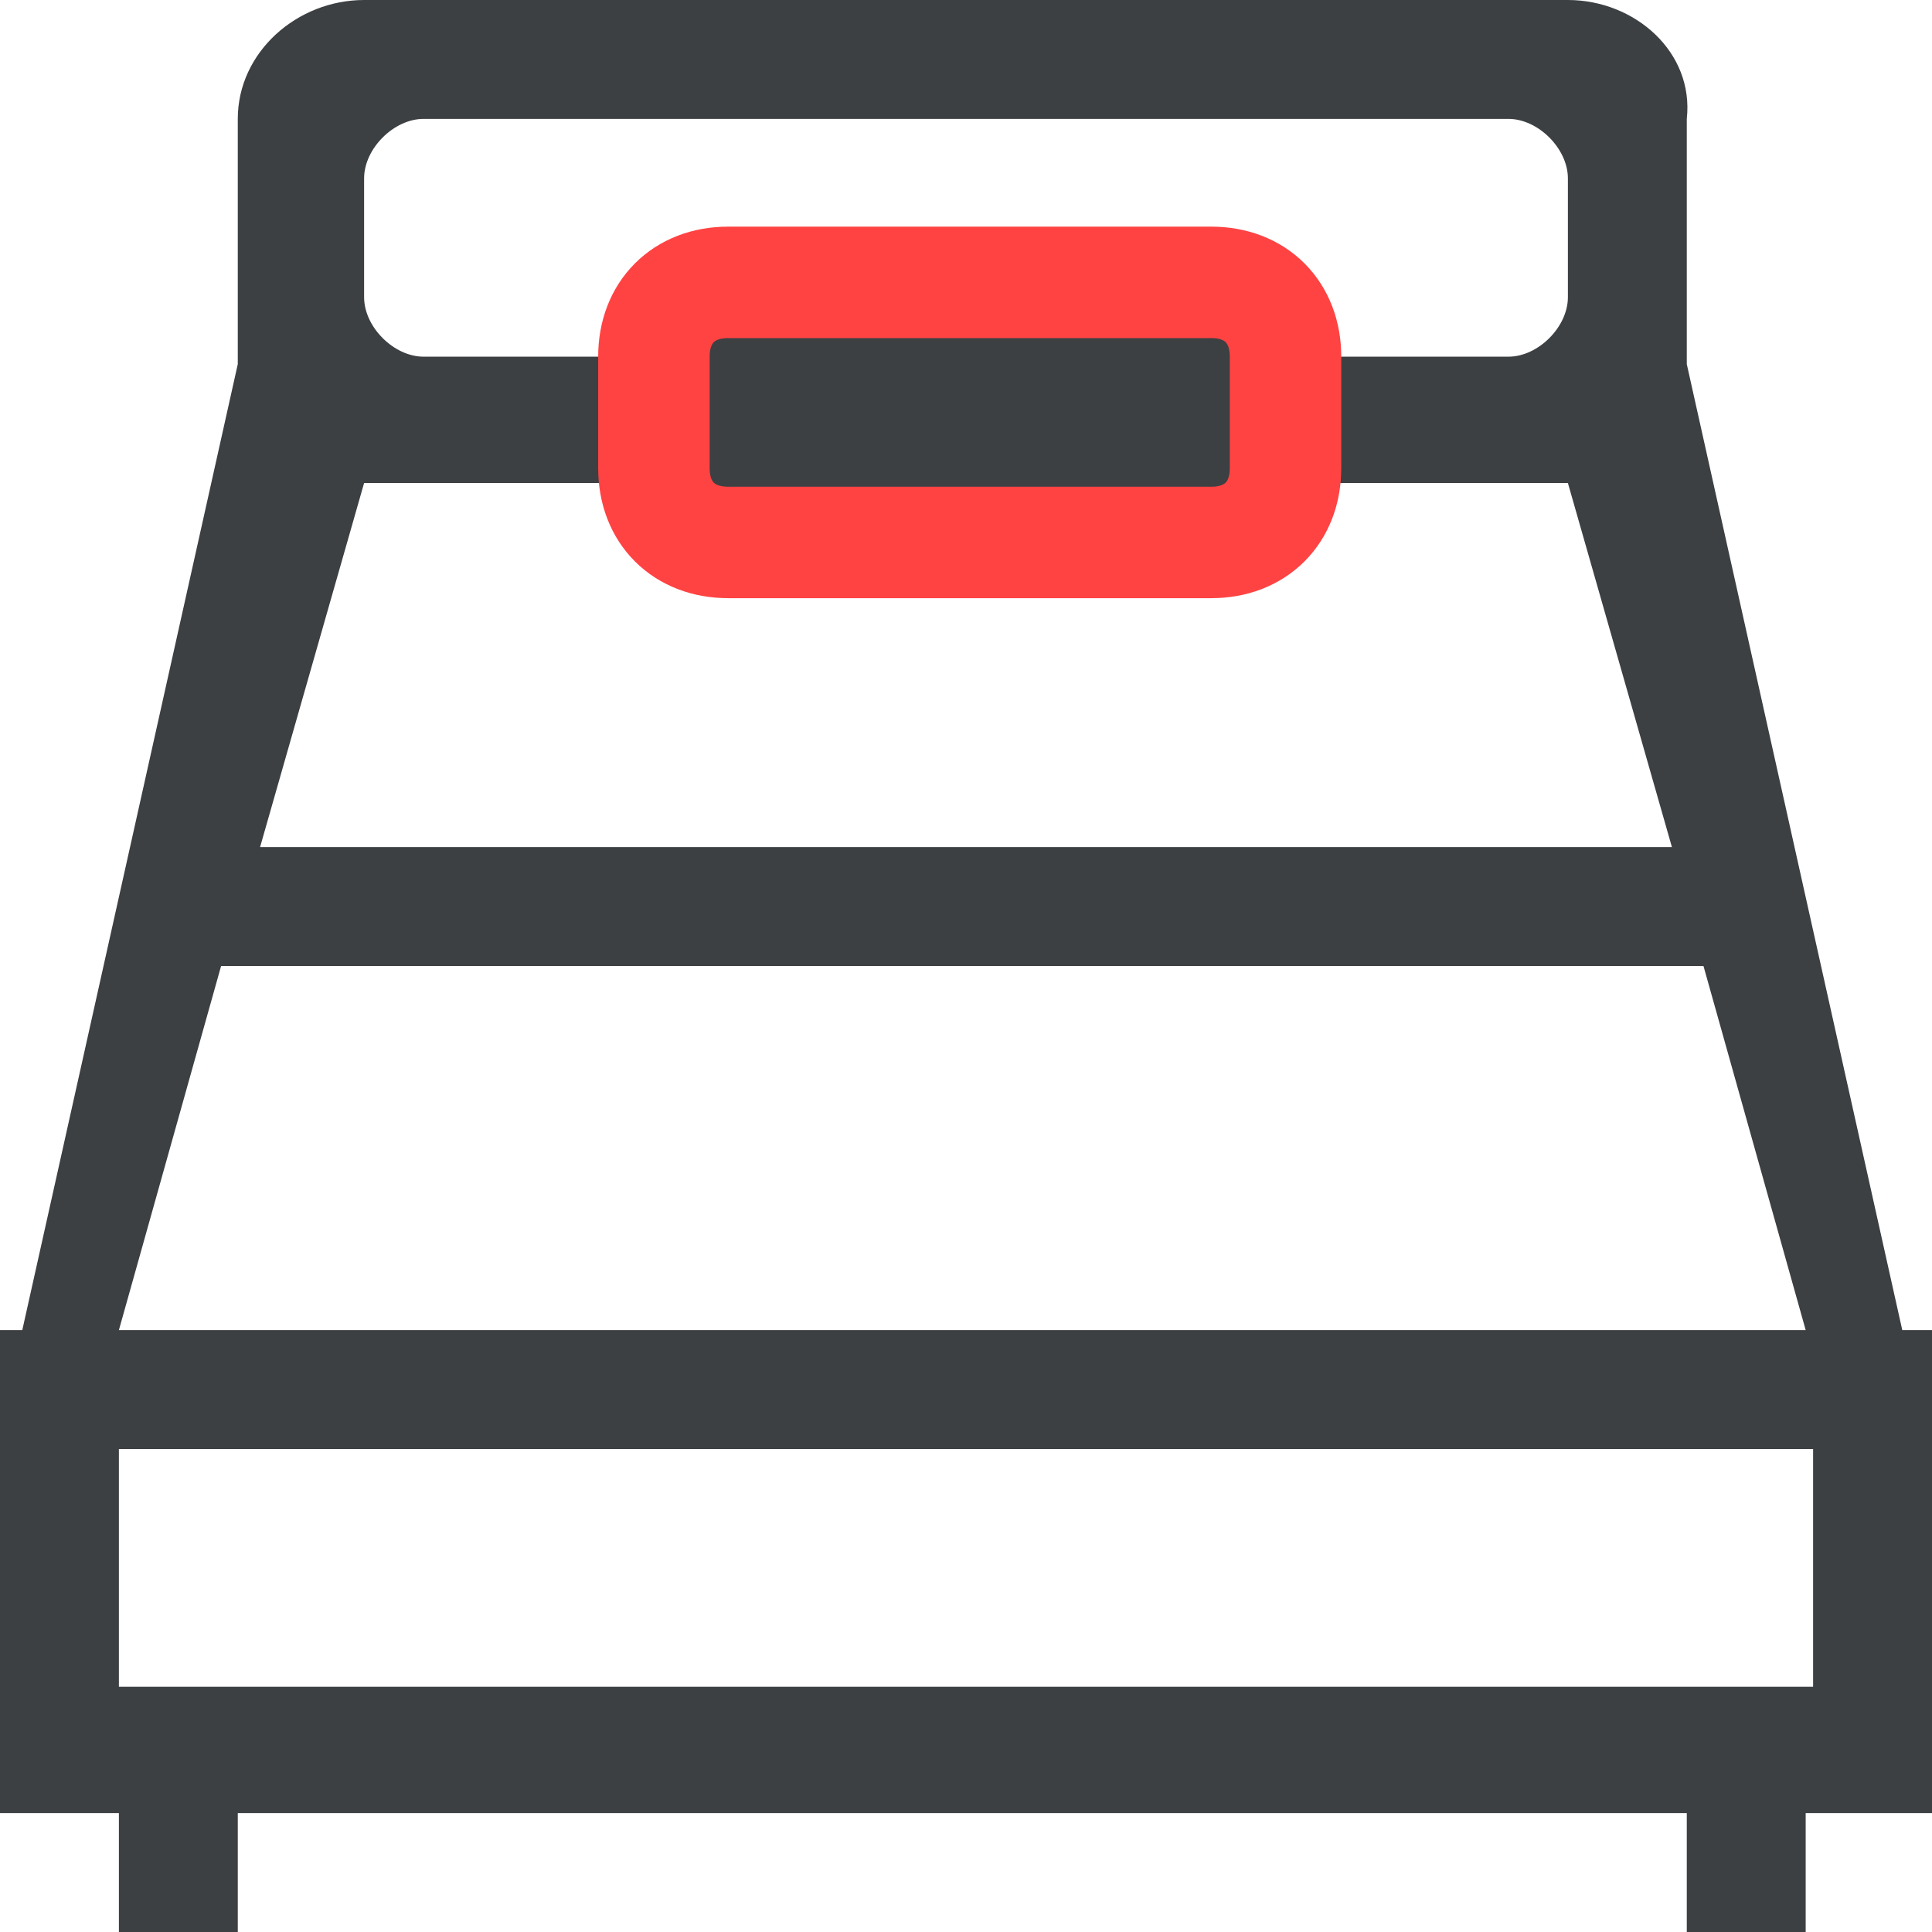 <?xml version="1.0" encoding="utf-8"?>
<!-- Generator: Adobe Illustrator 21.1.0, SVG Export Plug-In . SVG Version: 6.00 Build 0)  -->
<svg version="1.1" id="Layer_1" xmlns="http://www.w3.org/2000/svg" xmlns:xlink="http://www.w3.org/1999/xlink" x="0px" y="0px"
	 viewBox="0 0 26 26" style="enable-background:new 0 0 26 26;" xml:space="preserve">
<style type="text/css">
	.st0{fill:#3C4042;}
	.st1{fill:none;stroke:#FF4343;stroke-width:1.5;}
</style>
<rect x="8.8" y="4" class="st0" width="8.2" height="2.9"/>
<title>Group 10</title>
<desc>Created with Sketch.</desc>
<g id="Page-1_1_">
	<g id="_x32_.3-Join" transform="translate(-359, -2316)">
		<g id="clock_1x-copy-4" transform="translate(344, 2302)">
			<g id="Group-10" transform="translate(15, 14)">
				<path id="Page-1" class="st0" d="M1.6,17.9l1.6-5.7l-1,0.8h21.5l-1-0.8l1.6,5.7H1.6z M24.4,22.7h-1.6H3.2H1.6v-3.2h22.8V22.7z
					 M17.9,6.5h3.2l1.4,4.9h-19l1.4-4.9h3.2 M9.8,6.5h6.5V4.9H9.8V6.5z M4.9,2.4c0-0.4,0.4-0.8,0.8-0.8h14.6c0.4,0,0.8,0.4,0.8,0.8
					v1.6c0,0.4-0.4,0.8-0.8,0.8H5.7c-0.4,0-0.8-0.4-0.8-0.8V2.4z M25.6,17.9l-2.9-13V1.6C22.8,0.7,22,0,21.1,0H4.9
					C4,0,3.2,0.7,3.2,1.6v3.3l-2.9,13H0v6.5h1.6V26h1.6v-1.6h19.5V26h1.6v-1.6H26v-6.5H25.6z"/>
				<path id="Rectangle" class="st1" d="M9.8,3.8h6.5c0.6,0,1,0.4,1,1v1.5c0,0.6-0.4,1-1,1H9.8c-0.6,0-1-0.4-1-1V4.8
					C8.8,4.2,9.2,3.8,9.8,3.8z"/>
			</g>
		</g>
	</g>
</g>
</svg>
